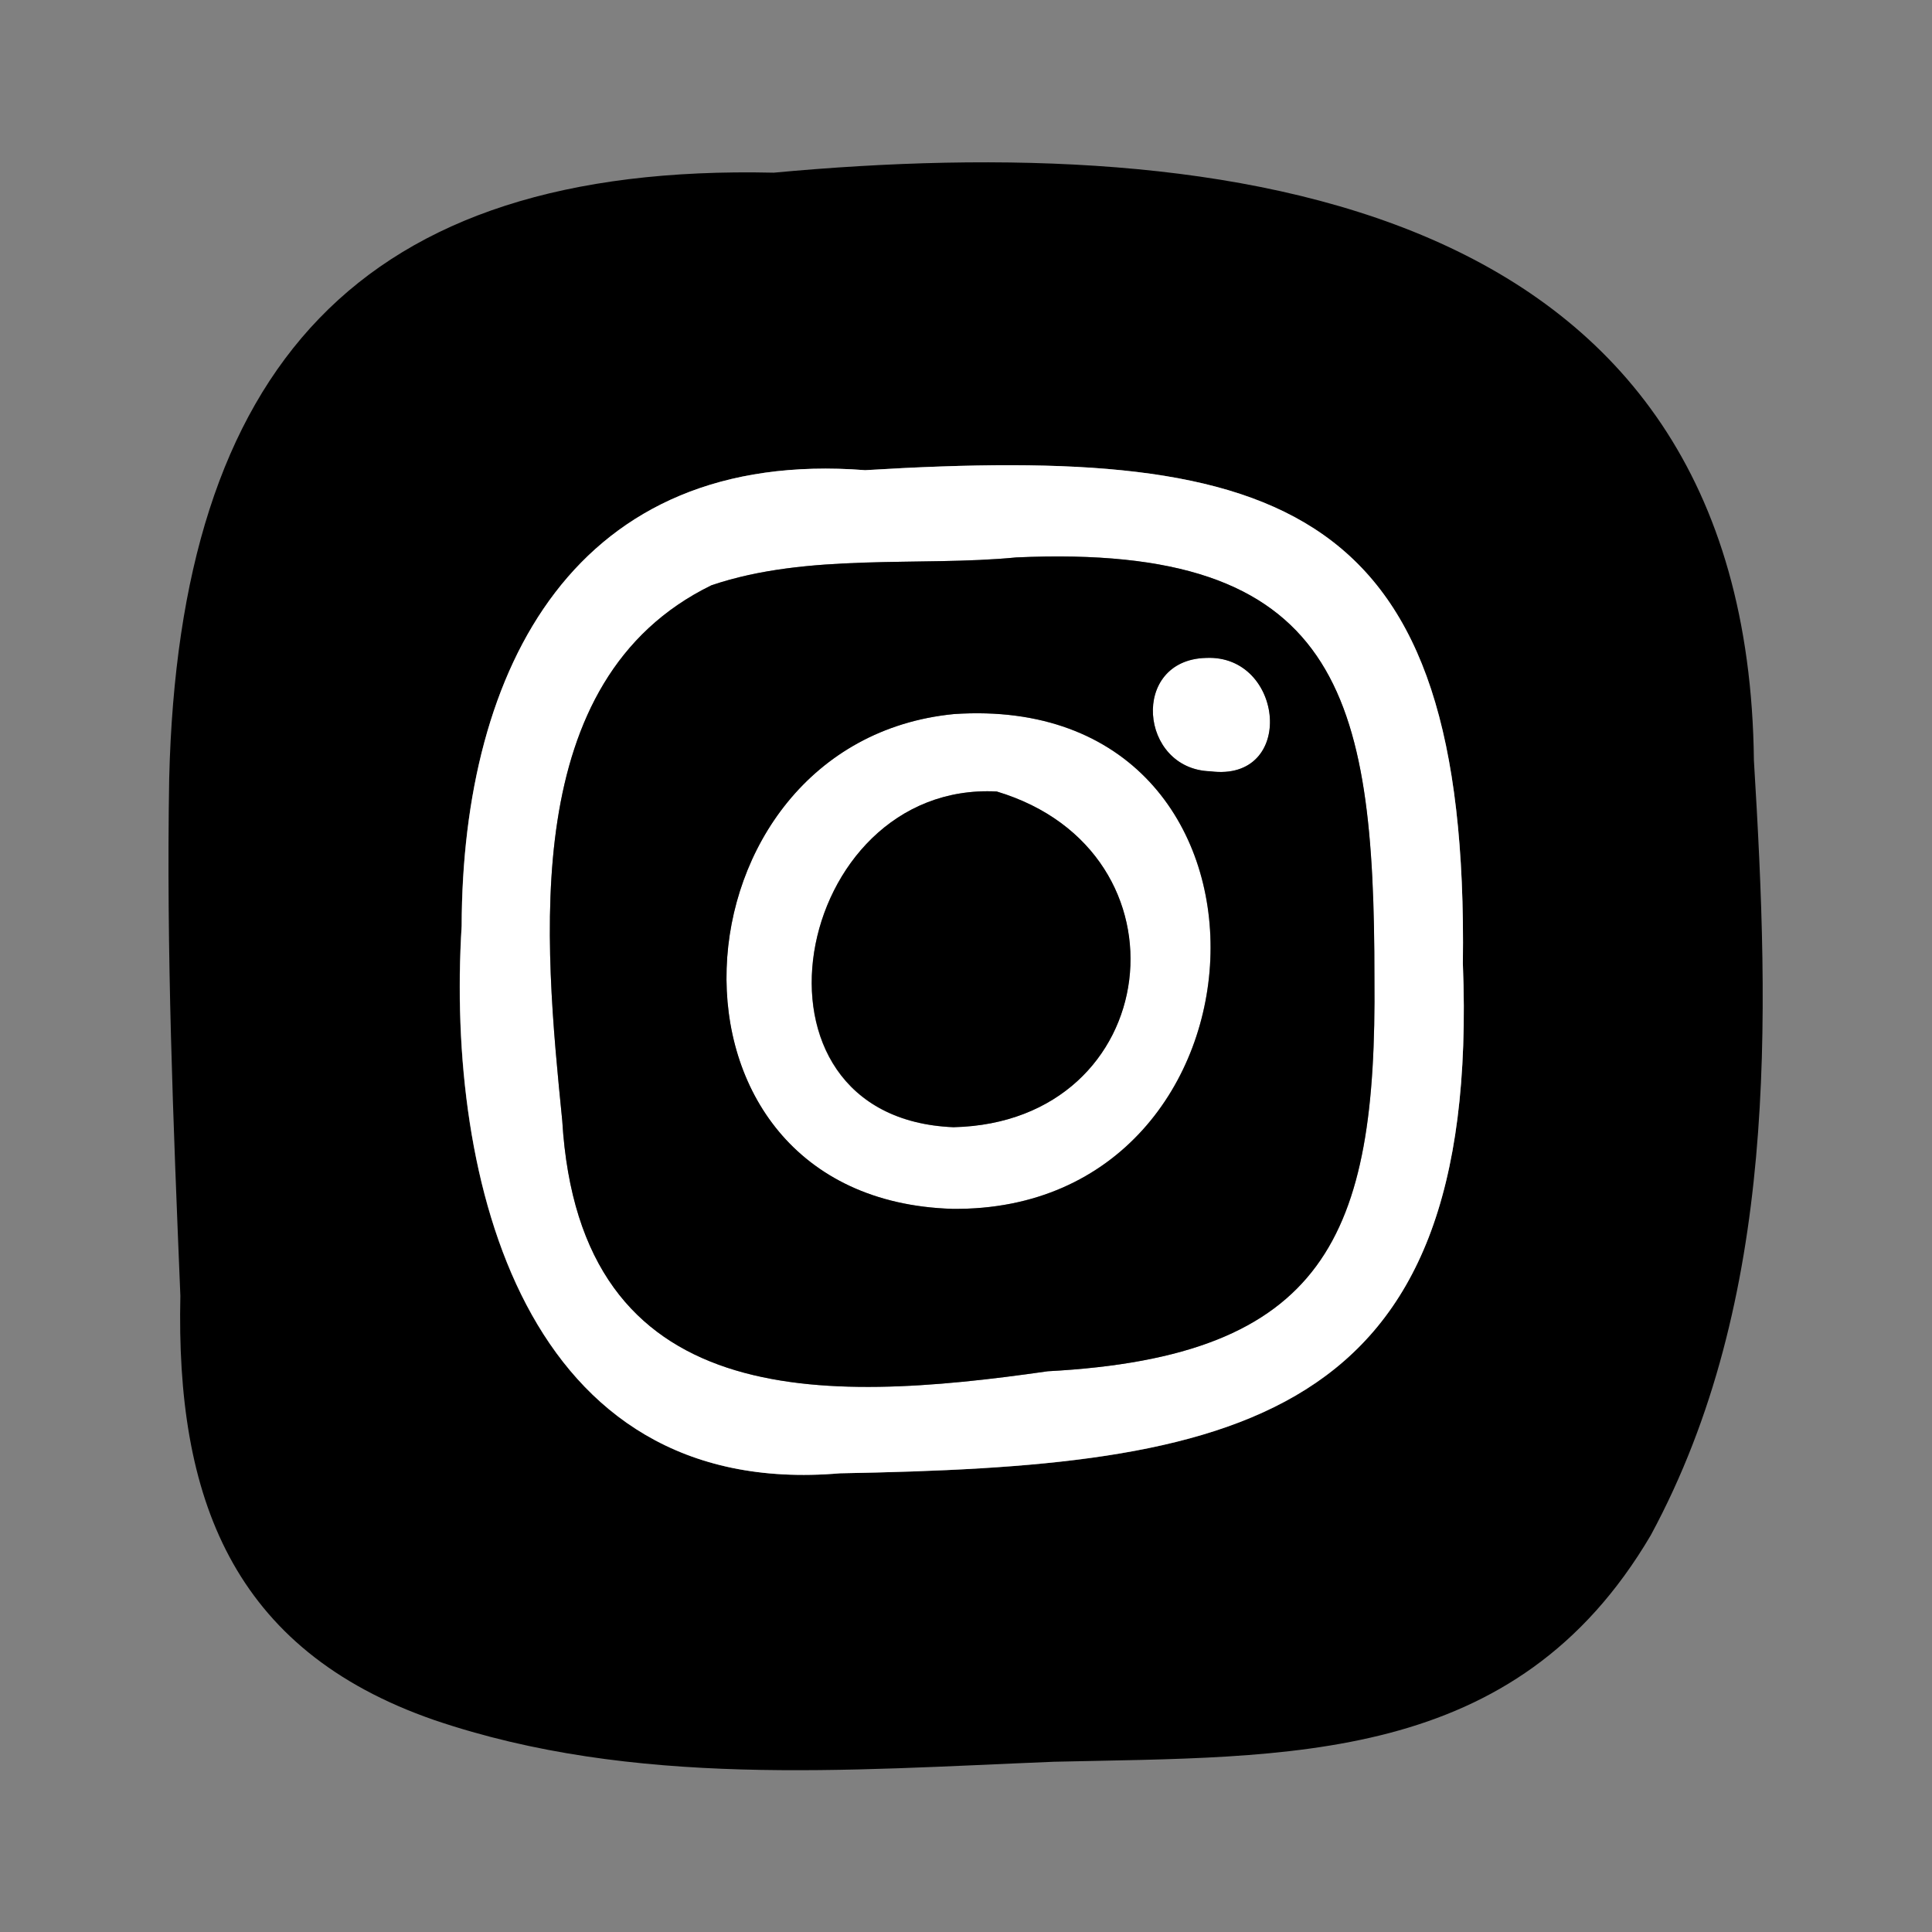 <?xml version="1.0" encoding="UTF-8"?>
<svg xmlns="http://www.w3.org/2000/svg" xmlns:xlink="http://www.w3.org/1999/xlink" width="50px" height="50px" viewBox="0 0 50 50" version="1.1">
<rect x="0" y="0" width="50" height="50" fill="#808080" stroke="none"/>
<g id="surface1">
<path style=" stroke:none;fill-rule:nonzero;fill:rgb(100%,100%,100%);fill-opacity:1;" d="M 31.211 17.027 C 33.238 16.926 33.551 20.25 31.324 19.961 C 29.48 19.906 29.246 17.078 31.211 17.027 Z M 31.211 17.027 "/>
<path style=" stroke:none;fill-rule:nonzero;fill:rgb(0%,0%,0%);fill-opacity:1;" d="M 37.859 24.941 C 38.02 13.047 33.254 11.508 22.391 12.168 C 14.902 11.59 11.965 17.258 11.945 23.965 C 11.539 30.531 13.562 38.828 21.734 38.129 C 31.934 37.949 38.332 36.914 37.859 24.941 Z M 20.023 4.469 C 31.707 3.383 45.23 5.055 45.391 19.68 C 45.801 26.41 46.02 33.625 42.723 39.73 C 39.211 45.703 33.359 45.453 27.273 45.594 C 21.922 45.809 16.402 46.27 11.242 44.516 C 5.98 42.695 4.551 38.727 4.668 33.535 C 4.484 29.066 4.301 24.609 4.379 20.137 C 4.641 9.535 9.27 4.223 20.023 4.469 Z M 20.023 4.469 "/>
<path style=" stroke:none;fill-rule:nonzero;fill:rgb(100%,100%,100%);fill-opacity:1;" d="M 22.391 12.168 C 33.254 11.508 38.016 13.047 37.859 24.941 C 38.332 36.914 31.934 37.941 21.738 38.129 C 13.562 38.828 11.543 30.523 11.949 23.965 C 11.965 17.258 14.902 11.59 22.391 12.168 Z M 35.57 25.316 C 35.57 17.953 34.664 14.051 26.301 14.426 C 23.812 14.668 20.906 14.301 18.41 15.148 C 13.395 17.598 14.086 24.336 14.551 29.004 C 15.004 36.555 21.262 36.328 27.117 35.488 C 34.312 35.105 35.637 32 35.57 25.316 Z M 35.57 25.316 "/>
<path style=" stroke:none;fill-rule:nonzero;fill:rgb(100%,100%,100%);fill-opacity:1;" d="M 25.793 20.484 C 20.496 20.215 18.863 28.938 24.672 29.172 C 30.133 29.043 30.973 22.039 25.793 20.484 Z M 24.684 18.48 C 33.828 17.863 33.266 31.379 24.641 31.285 C 16.469 31.035 17.234 19.211 24.684 18.48 Z M 24.684 18.48 "/>
<path style=" stroke:none;fill-rule:nonzero;fill:rgb(0%,0%,0%);fill-opacity:1;" d="M 24.68 29.172 C 18.867 28.934 20.496 20.211 25.797 20.484 C 30.973 22.039 30.133 29.043 24.68 29.172 Z M 24.68 29.172 "/>
<path style=" stroke:none;fill-rule:nonzero;fill:rgb(0%,0%,0%);fill-opacity:1;" d="M 26.301 14.426 C 34.664 14.047 35.574 17.953 35.57 25.316 C 35.633 32 34.312 35.105 27.117 35.488 C 21.262 36.328 15.004 36.555 14.551 29.004 C 14.086 24.328 13.398 17.598 18.41 15.148 C 20.906 14.301 23.812 14.668 26.301 14.426 Z M 24.648 31.285 C 33.266 31.379 33.832 17.863 24.688 18.48 C 17.234 19.211 16.469 31.035 24.648 31.285 Z M 31.324 19.961 C 33.551 20.25 33.238 16.934 31.211 17.027 C 29.246 17.078 29.48 19.906 31.324 19.961 Z M 31.324 19.961 "/>
</g>
</svg>
